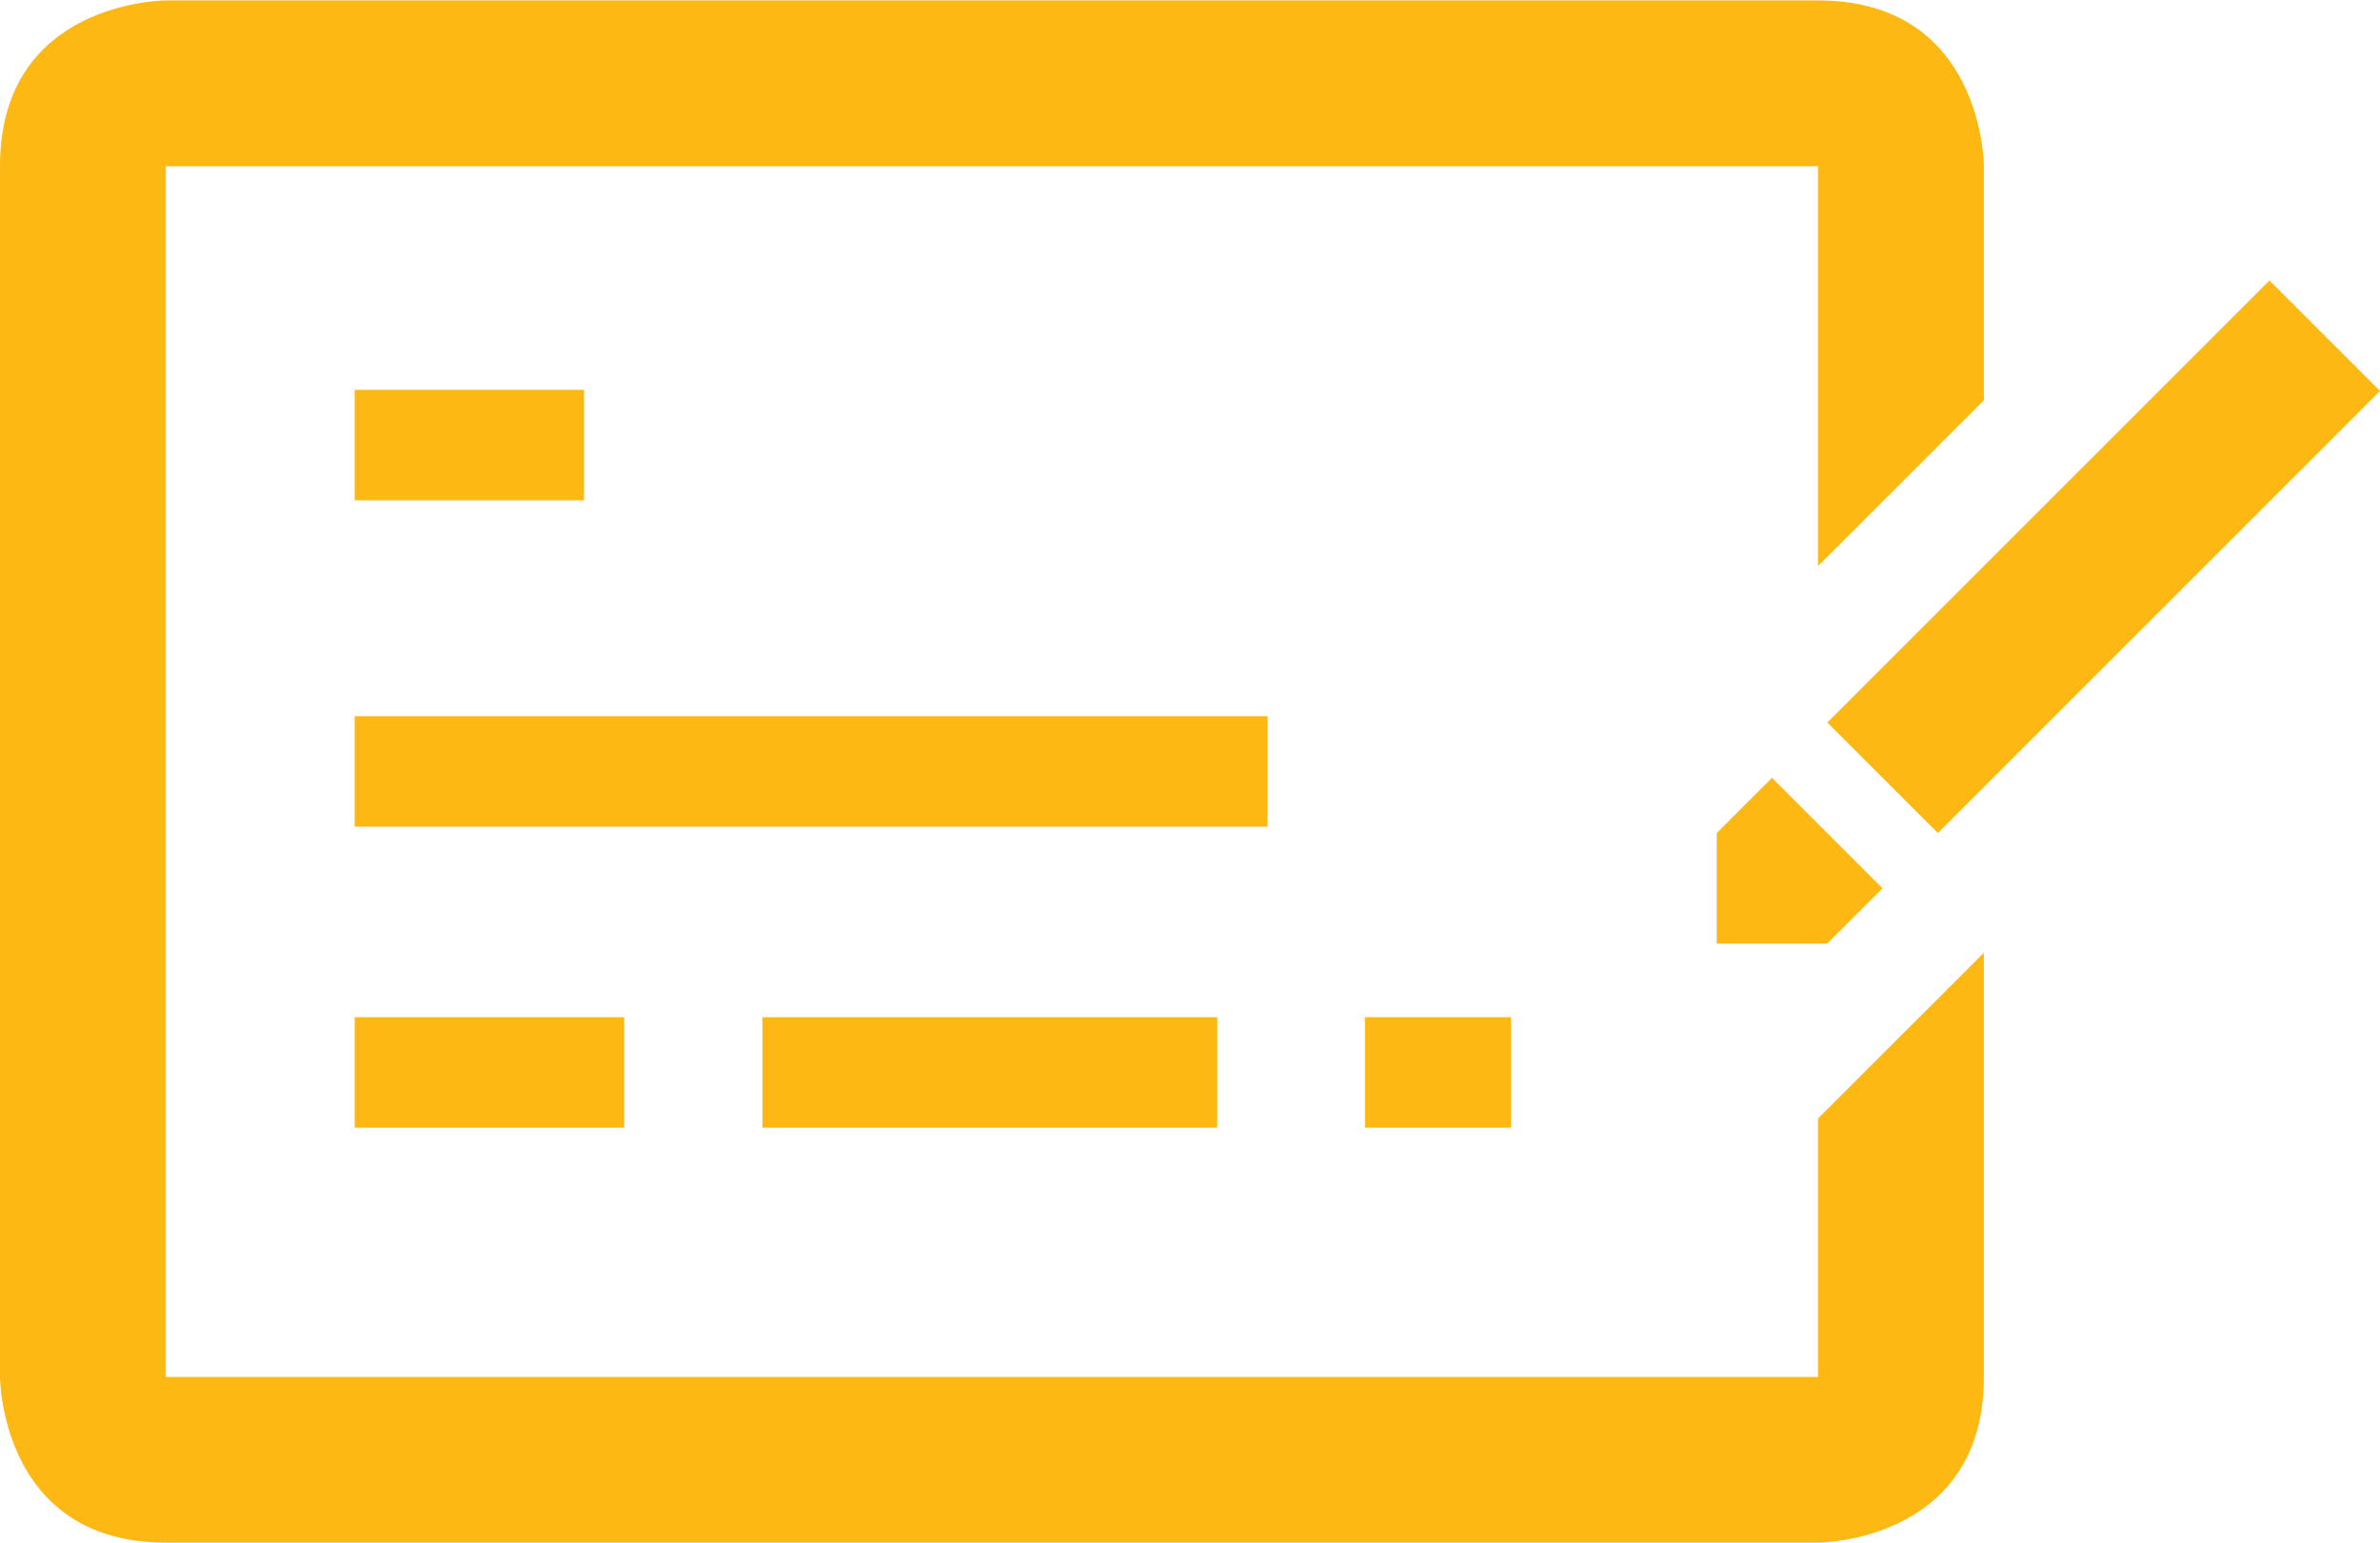 <svg xmlns="http://www.w3.org/2000/svg" xmlns:xlink="http://www.w3.org/1999/xlink" preserveAspectRatio="xMidYMid" width="48" height="31.125" viewBox="0 0 48 31.125">
  <defs>
    <style>
      .cls-1 {
        fill: #fdb813;
        fill-rule: evenodd;
      }
    </style>
  </defs>
  <path d="M39.083,16.803 L36.853,14.574 L45.770,5.657 L48.000,7.886 L39.083,16.803 ZM15.375,22.746 L15.375,20.517 L24.550,20.517 L24.550,22.746 L15.375,22.746 ZM7.153,22.746 L7.153,20.517 L12.590,20.517 L12.590,22.746 L7.153,22.746 ZM7.153,7.863 L11.777,7.863 L11.777,10.092 L7.153,10.092 L7.153,7.863 ZM25.564,16.674 L7.153,16.674 L7.153,14.446 L25.564,14.446 L25.564,16.674 ZM30.474,20.517 L30.474,22.746 L27.529,22.746 L27.529,20.517 L30.474,20.517 ZM34.623,16.803 L35.737,15.689 L37.966,17.918 L36.851,19.032 L34.623,19.032 L34.623,16.803 ZM36.666,3.352 L3.344,3.352 L3.344,27.773 L36.666,27.773 L36.666,22.561 L40.011,19.218 C40.011,19.218 40.011,24.359 40.011,27.773 C40.011,31.115 36.666,31.115 36.666,31.115 C36.666,31.115 6.689,31.115 3.344,31.115 C-0.000,31.115 -0.000,27.773 -0.000,27.773 C-0.000,27.773 -0.000,6.626 -0.000,3.352 C-0.000,0.009 3.344,0.009 3.344,0.009 C3.344,0.009 33.287,0.009 36.666,0.009 C40.011,0.009 40.011,3.352 40.011,3.352 L40.011,8.073 L36.666,11.417 L36.666,3.352 Z" class="cls-1"/>
</svg>
